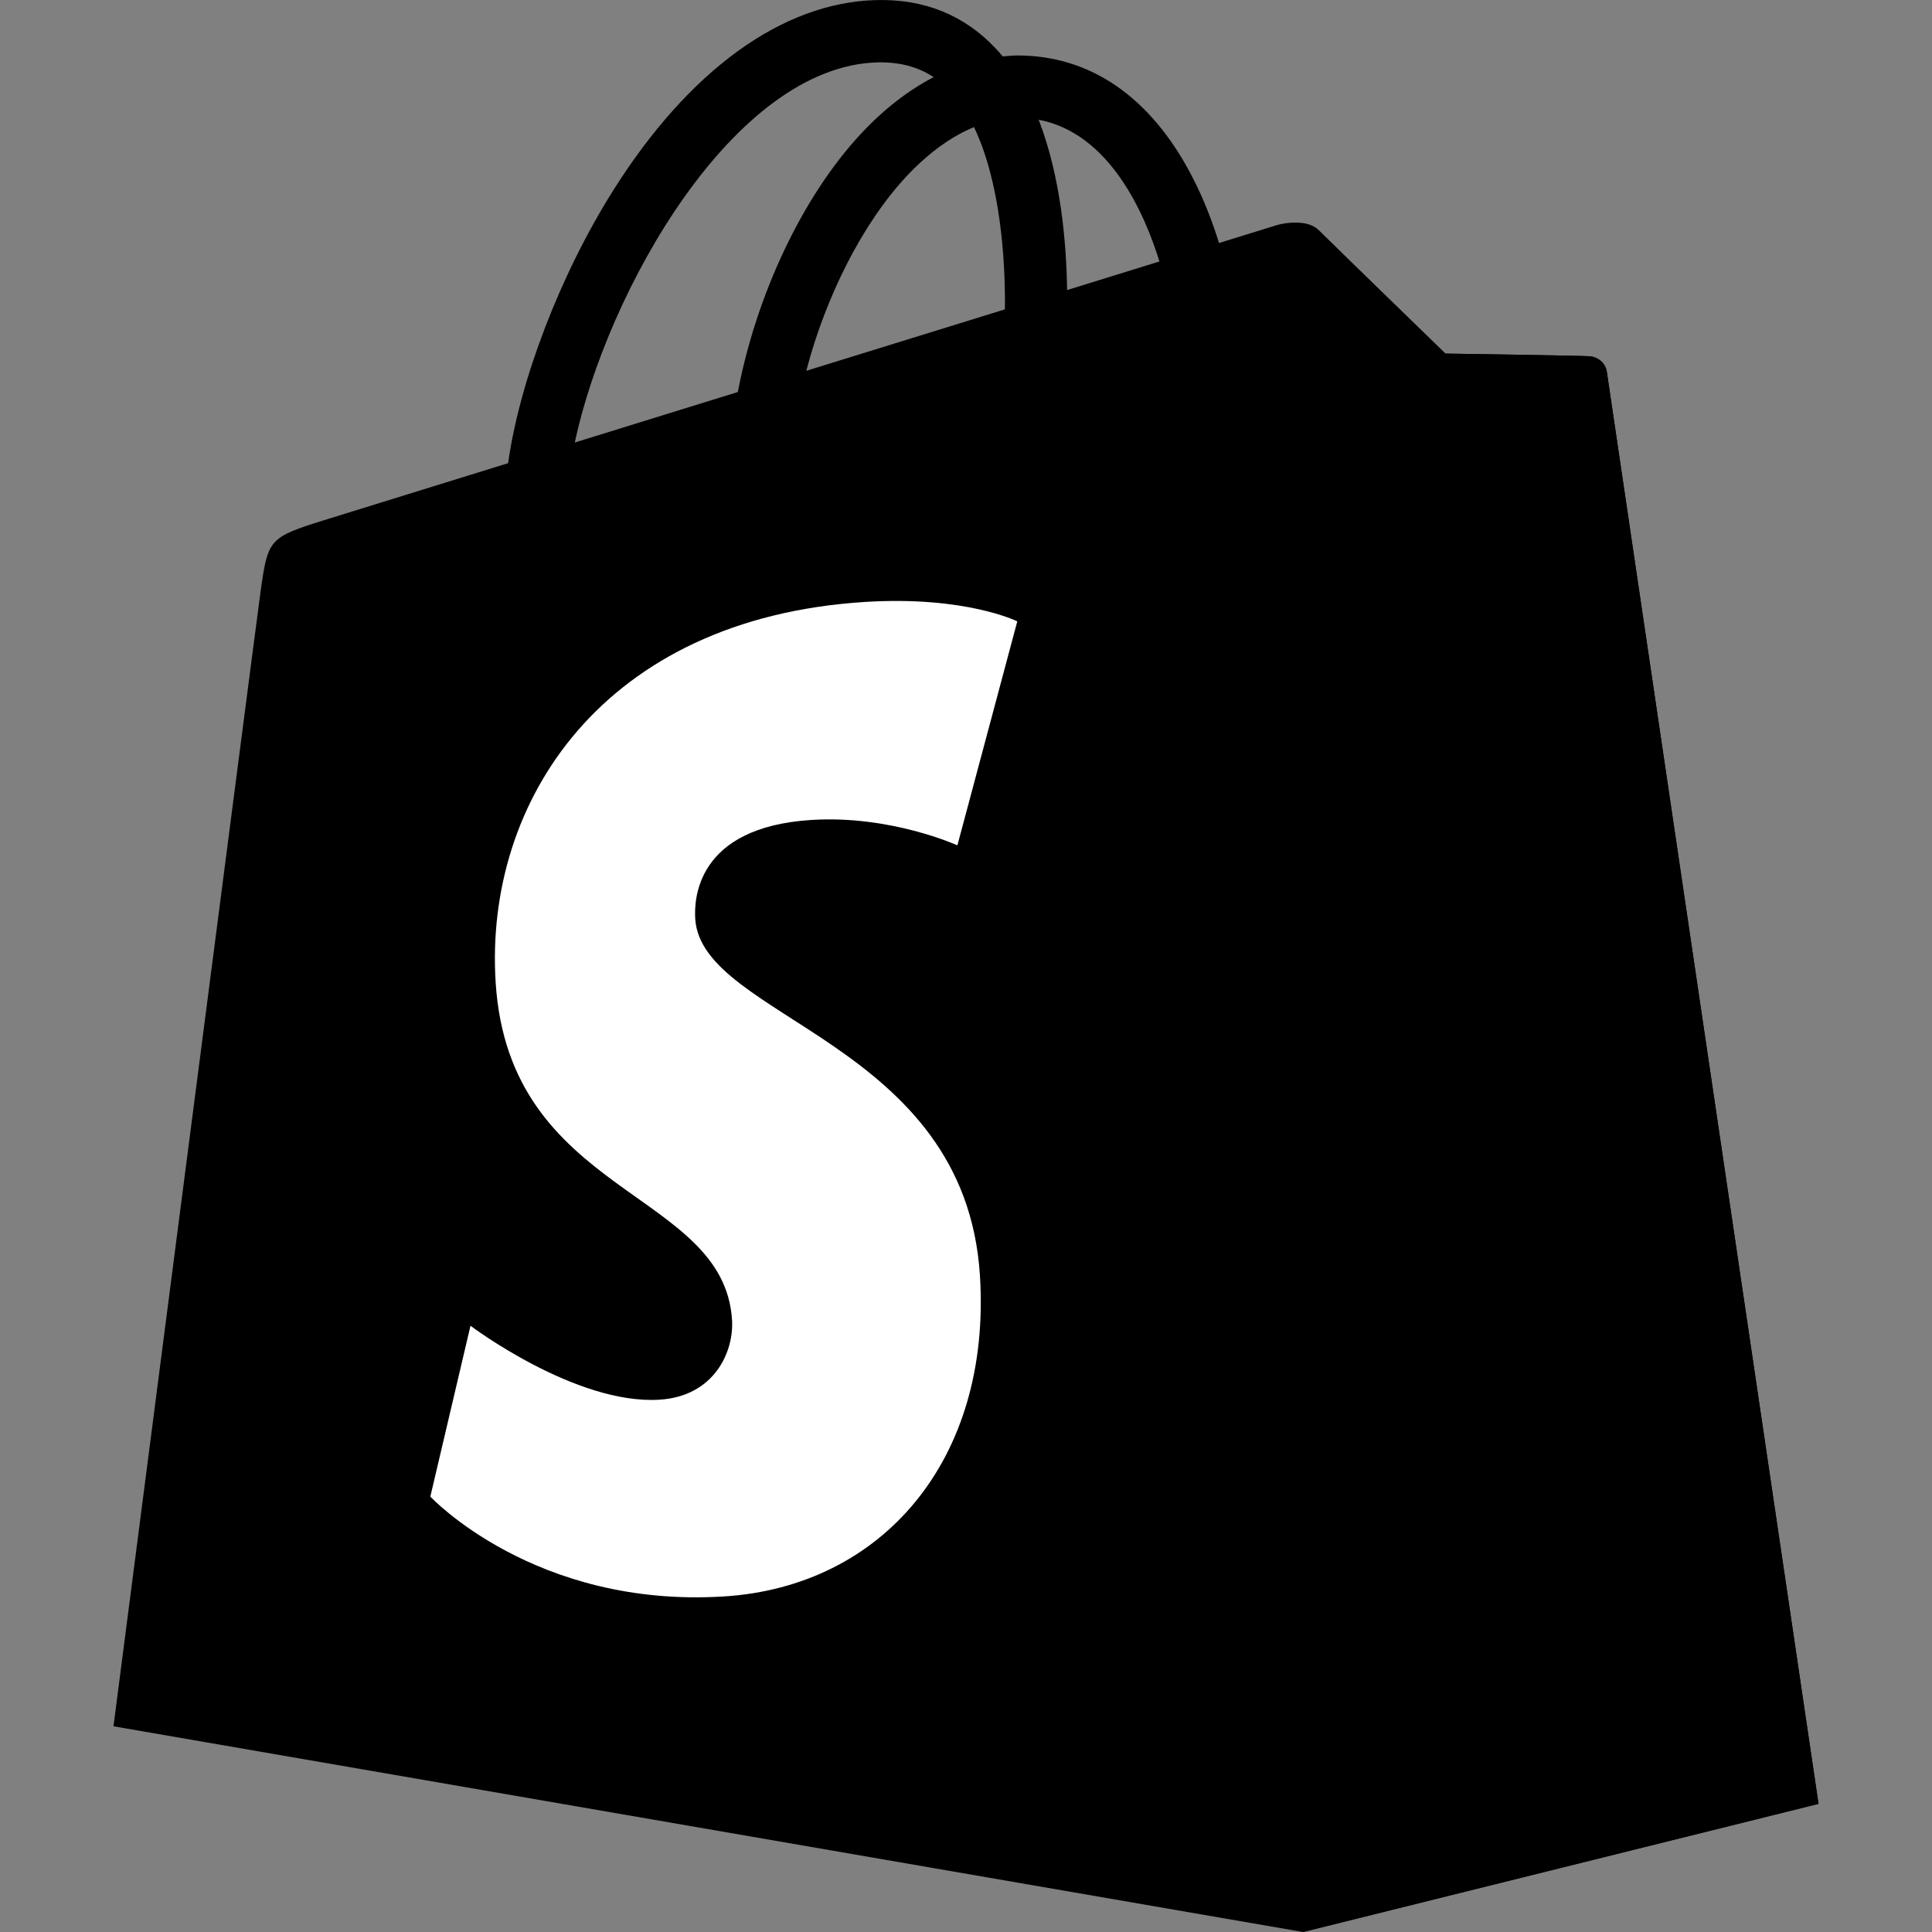 <svg width="42" height="42" viewBox="0 0 42 42" fill="none" xmlns="http://www.w3.org/2000/svg">
<rect x="0" y="0" width="42" height="42" fill="#808080" stroke="none"/>
<path d="M34.932 8.087C34.903 7.875 34.717 7.758 34.564 7.745C34.411 7.732 31.421 7.687 31.421 7.687C31.421 7.687 28.921 5.259 28.674 5.011C28.427 4.764 27.944 4.839 27.757 4.894C27.754 4.895 27.288 5.04 26.5 5.283C26.369 4.857 26.175 4.333 25.899 3.806C25.009 2.108 23.705 1.209 22.13 1.206C22.128 1.206 22.127 1.206 22.125 1.206C22.015 1.206 21.907 1.217 21.798 1.226C21.751 1.171 21.705 1.115 21.655 1.063C20.969 0.329 20.089 -0.029 19.035 0.002C17 0.06 14.974 1.53 13.331 4.139C12.174 5.976 11.296 8.283 11.046 10.069C8.71 10.792 7.075 11.299 7.04 11.31C5.861 11.68 5.824 11.717 5.669 12.828C5.552 13.669 2.467 37.528 2.467 37.528L28.326 42L39.533 39.214C39.533 39.214 34.961 8.299 34.932 8.087ZM12.495 9.62C13.194 6.351 15.933 1.446 19.074 1.356C19.551 1.346 19.954 1.45 20.297 1.677C19.748 1.962 19.216 2.372 18.717 2.907C17.425 4.293 16.435 6.446 16.04 8.522C14.808 8.904 13.603 9.277 12.495 9.62ZM21.846 6.725C20.491 7.144 19.012 7.602 17.528 8.061C17.946 6.464 18.737 4.873 19.708 3.831C20.07 3.443 20.575 3.01 21.174 2.763C21.737 3.937 21.859 5.601 21.846 6.725ZM23.198 6.306C23.183 5.275 23.06 3.842 22.58 2.603C24.124 2.896 24.884 4.643 25.205 5.684C24.61 5.869 23.932 6.078 23.198 6.306Z" fill="#95BF47" style="fill:#95BF47;fill:color(display-p3 0.584 0.749 0.278);fill-opacity:1;"/>
<path d="M34.564 7.745C34.41 7.732 31.421 7.687 31.421 7.687C31.421 7.687 28.92 5.259 28.673 5.012C28.581 4.919 28.456 4.872 28.326 4.852L28.327 42L39.533 39.214C39.533 39.214 34.961 8.3 34.931 8.087C34.903 7.875 34.717 7.758 34.564 7.745Z" fill="#5E8E3E" style="fill:#5E8E3E;fill:color(display-p3 0.369 0.557 0.243);fill-opacity:1;"/>
<path d="M22.115 13.508L20.813 18.377C20.813 18.377 19.361 17.716 17.64 17.825C15.116 17.984 15.089 19.576 15.114 19.975C15.252 22.153 20.981 22.629 21.303 27.73C21.556 31.743 19.174 34.488 15.742 34.705C11.623 34.965 9.355 32.535 9.355 32.535L10.228 28.821C10.228 28.821 12.511 30.543 14.338 30.428C15.531 30.353 15.957 29.382 15.914 28.696C15.735 25.855 11.069 26.022 10.775 21.354C10.527 17.426 13.106 13.446 18.799 13.086C20.992 12.948 22.115 13.508 22.115 13.508Z" fill="white" style="fill:white;fill-opacity:1;"/>
</svg>
